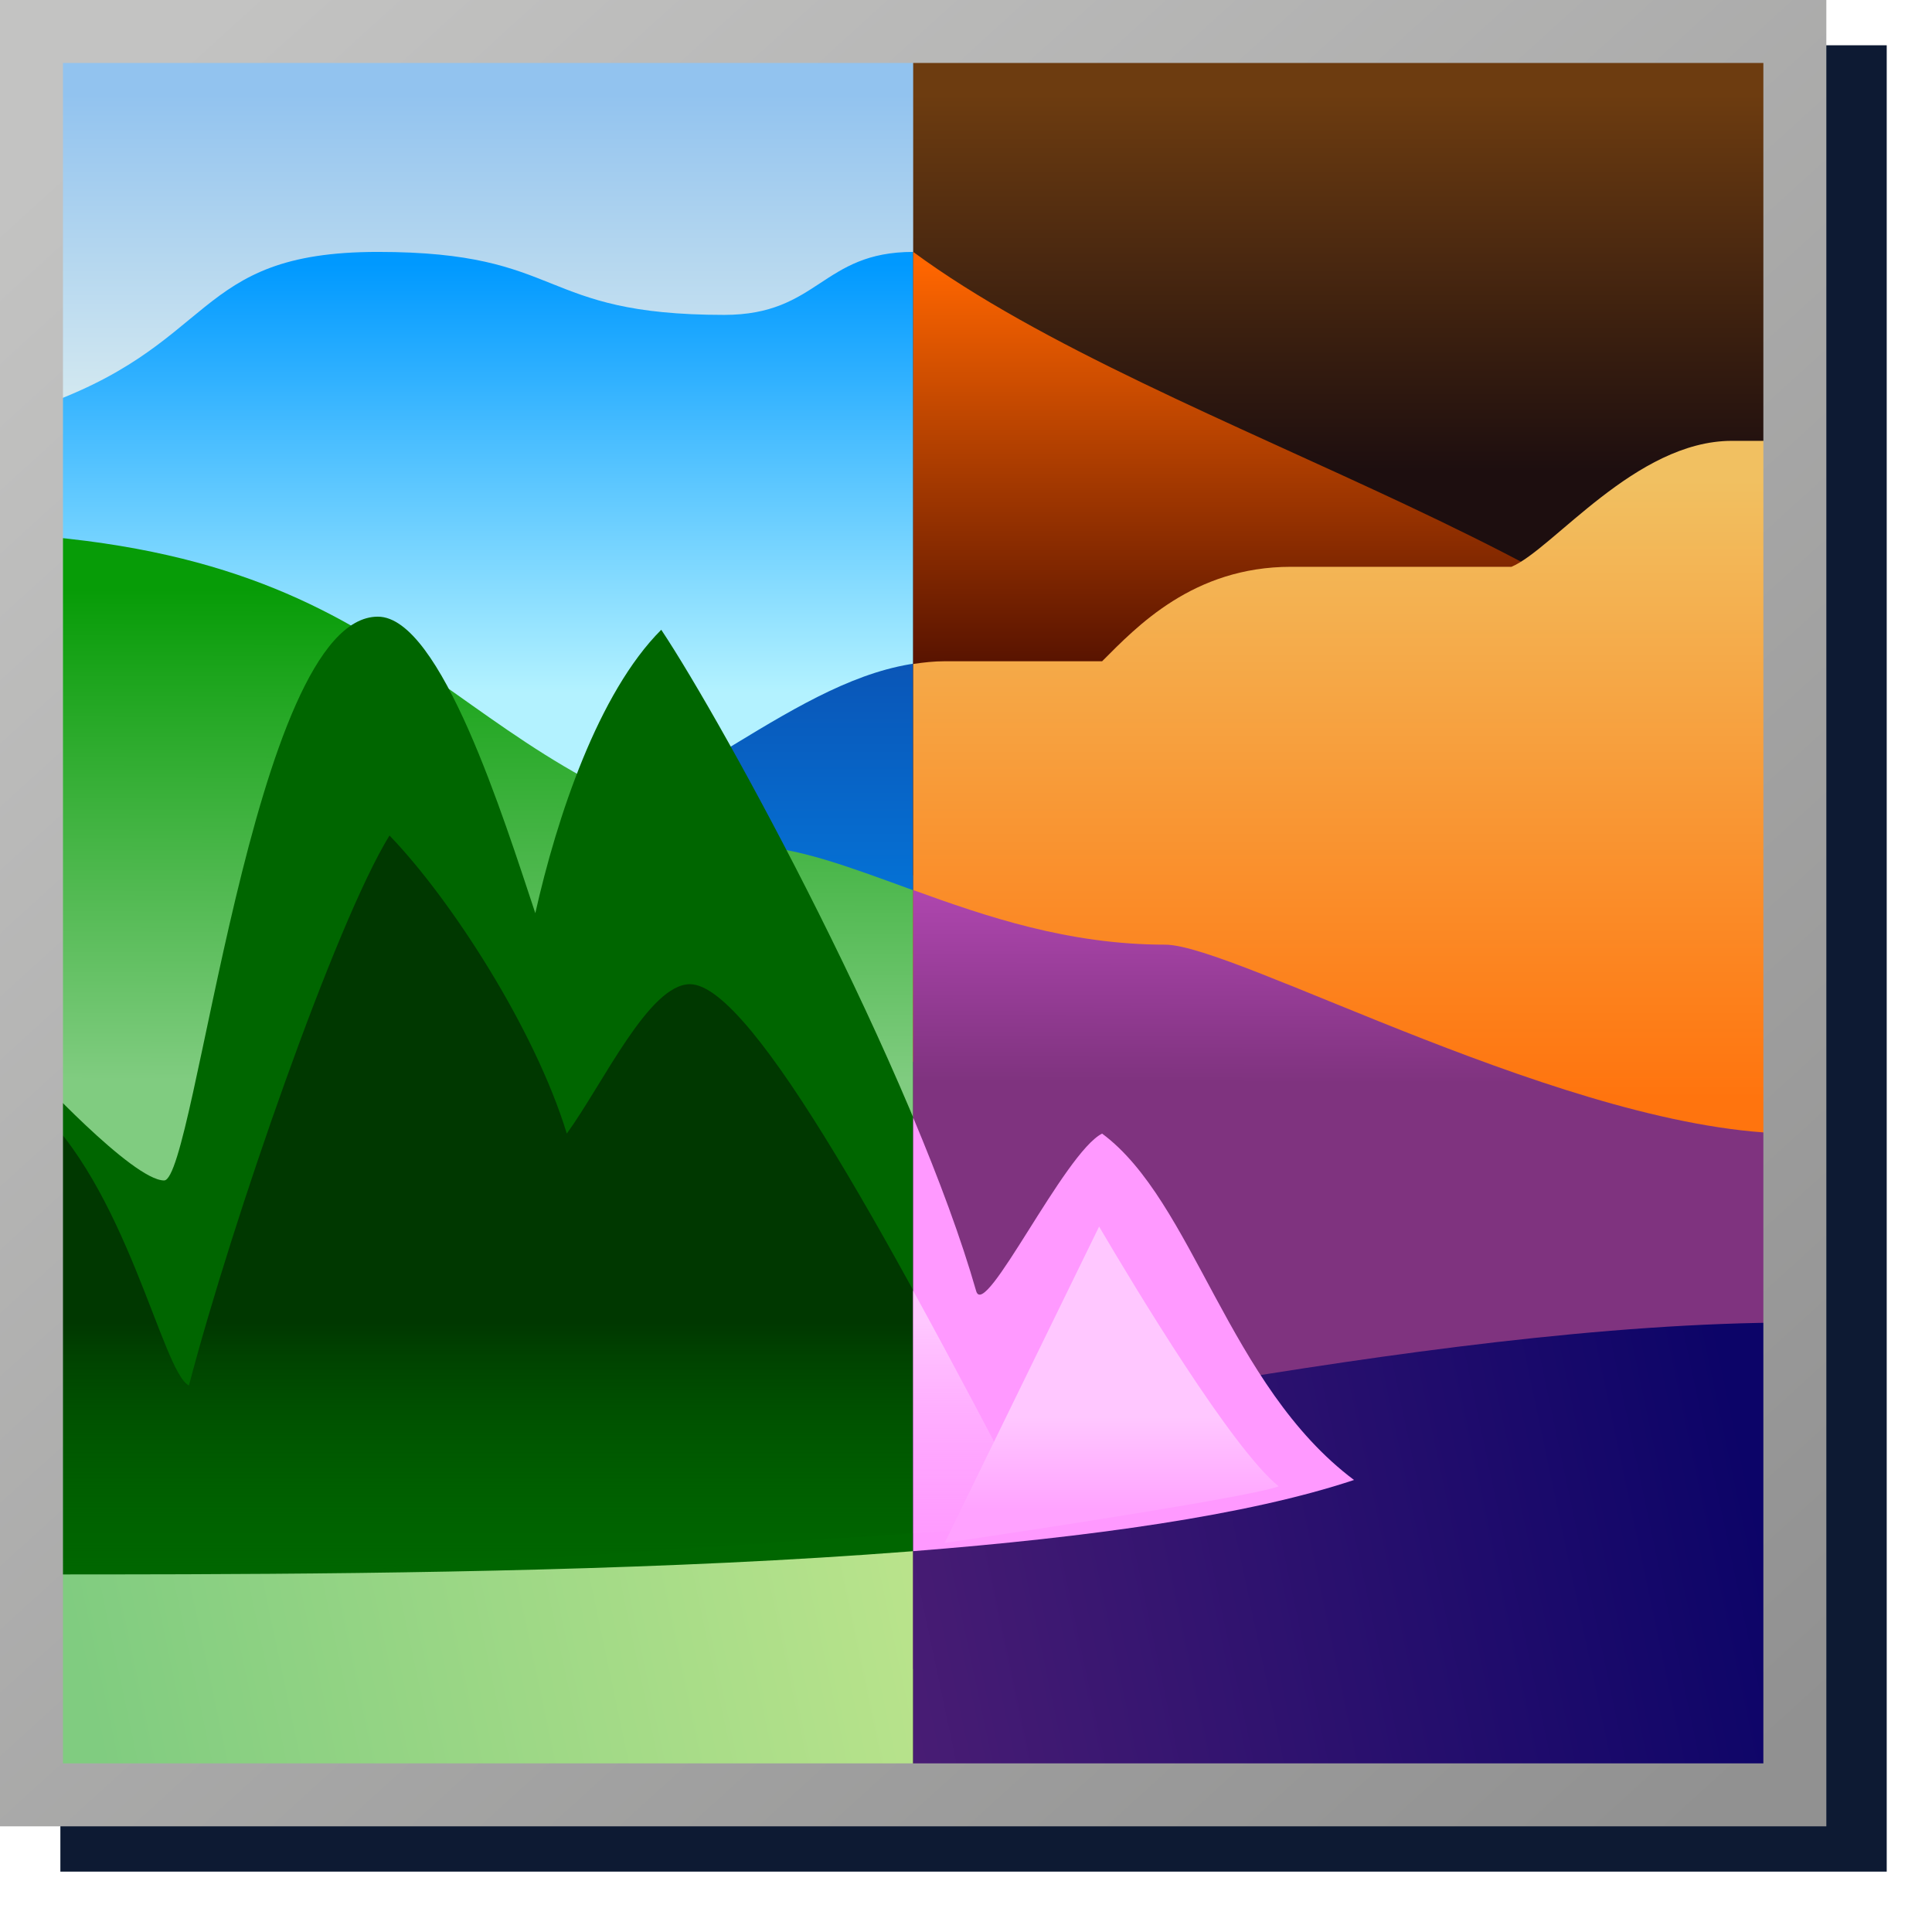 <?xml version="1.0" encoding="UTF-8" standalone="no"?>
<svg
   inkscape:export-ydpi="12"
   inkscape:export-xdpi="12"
   inkscape:export-filename="color-mode-invert-image.png"
   sodipodi:docname="invert-colors_32.svg"
   inkscape:version="1.1.2 (0a00cf5339, 2022-02-04)"
   id="svg8"
   version="1.1"
   viewBox="0 0 256 256"
   height="256"
   width="256"
   xmlns:inkscape="http://www.inkscape.org/namespaces/inkscape"
   xmlns:sodipodi="http://sodipodi.sourceforge.net/DTD/sodipodi-0.dtd"
   xmlns:xlink="http://www.w3.org/1999/xlink"
   xmlns="http://www.w3.org/2000/svg"
   xmlns:svg="http://www.w3.org/2000/svg"
   xmlns:rdf="http://www.w3.org/1999/02/22-rdf-syntax-ns#"
   xmlns:cc="http://creativecommons.org/ns#"
   xmlns:dc="http://purl.org/dc/elements/1.1/">
  <defs
     id="defs2">
    <linearGradient
       id="linearGradient1215"
       inkscape:collect="always">
      <stop
         id="stop1211"
         offset="0"
         style="stop-color:#80cc80;stop-opacity:1" />
      <stop
         id="stop1213"
         offset="1"
         style="stop-color:#f3fb97;stop-opacity:1" />
    </linearGradient>
    <linearGradient
       inkscape:collect="always"
       id="linearGradient1209">
      <stop
         style="stop-color:#003800;stop-opacity:1"
         offset="0"
         id="stop1205" />
      <stop
         style="stop-color:#005d00;stop-opacity:0"
         offset="1"
         id="stop1207" />
    </linearGradient>
    <linearGradient
       id="linearGradient1193"
       inkscape:collect="always">
      <stop
         id="stop1189"
         offset="0"
         style="stop-color:#003800;stop-opacity:1" />
      <stop
         id="stop1191"
         offset="1"
         style="stop-color:#005d00;stop-opacity:1" />
    </linearGradient>
    <linearGradient
       id="linearGradient1181"
       inkscape:collect="always">
      <stop
         id="stop1177"
         offset="0"
         style="stop-color:#079c07;stop-opacity:1" />
      <stop
         id="stop1179"
         offset="1"
         style="stop-color:#80cc80;stop-opacity:1" />
    </linearGradient>
    <linearGradient
       id="linearGradient1173"
       inkscape:collect="always">
      <stop
         id="stop1169"
         offset="0"
         style="stop-color:#0e3f9e;stop-opacity:1" />
      <stop
         id="stop1171"
         offset="1"
         style="stop-color:#008bf1;stop-opacity:1" />
    </linearGradient>
    <linearGradient
       id="linearGradient1165"
       inkscape:collect="always">
      <stop
         id="stop1161"
         offset="0"
         style="stop-color:#0099ff;stop-opacity:1" />
      <stop
         id="stop1163"
         offset="1"
         style="stop-color:#b3f2ff;stop-opacity:1" />
    </linearGradient>
    <linearGradient
       id="linearGradient1153"
       inkscape:collect="always">
      <stop
         id="stop1149"
         offset="0"
         style="stop-color:#c3c3c2;stop-opacity:1" />
      <stop
         id="stop1151"
         offset="1"
         style="stop-color:#919191;stop-opacity:1" />
    </linearGradient>
    <linearGradient
       id="linearGradient1145"
       inkscape:collect="always">
      <stop
         id="stop1141"
         offset="0"
         style="stop-color:#92c3ef;stop-opacity:1" />
      <stop
         id="stop1143"
         offset="1"
         style="stop-color:#e2f1f0;stop-opacity:1" />
    </linearGradient>
    <linearGradient
       gradientTransform="matrix(8.345,0,0,8.345,174.727,0)"
       gradientUnits="userSpaceOnUse"
       y2="7.5"
       x2="4.068"
       y1="1.5"
       x1="4.068"
       id="linearGradient1147"
       xlink:href="#linearGradient1145"
       inkscape:collect="always" />
    <linearGradient
       gradientUnits="userSpaceOnUse"
       y2="28.5"
       x2="39.568"
       y1="1"
       x1="14.568"
       id="linearGradient1155"
       xlink:href="#linearGradient1153"
       inkscape:collect="always"
       gradientTransform="matrix(8.345,0,0,8.345,-88.135,0)" />
    <linearGradient
       gradientUnits="userSpaceOnUse"
       y2="11"
       x2="21.148"
       y1="4.188"
       x1="21.148"
       id="linearGradient1167"
       xlink:href="#linearGradient1165"
       inkscape:collect="always"
       gradientTransform="matrix(8.345,0,0,8.345,-88.135,0)" />
    <linearGradient
       gradientUnits="userSpaceOnUse"
       y2="17.444"
       x2="39.659"
       y1="7.612"
       x1="39.659"
       id="linearGradient1175"
       xlink:href="#linearGradient1173"
       inkscape:collect="always"
       gradientTransform="matrix(8.345,0,0,8.345,-88.135,0)" />
    <linearGradient
       gradientUnits="userSpaceOnUse"
       y2="17.146"
       x2="14.172"
       y1="9.355"
       x1="14.193"
       id="linearGradient1183"
       xlink:href="#linearGradient1181"
       inkscape:collect="always"
       gradientTransform="matrix(8.345,0,0,8.345,-88.135,0)" />
    <linearGradient
       gradientUnits="userSpaceOnUse"
       y2="25"
       x2="19.068"
       y1="21"
       x1="19.068"
       id="linearGradient1195"
       xlink:href="#linearGradient1209"
       inkscape:collect="always"
       gradientTransform="matrix(8.345,0,0,8.345,-88.135,0)" />
    <linearGradient
       gradientUnits="userSpaceOnUse"
       y2="24"
       x2="29.568"
       y1="22.5"
       x1="29.568"
       id="linearGradient1203"
       xlink:href="#linearGradient1193"
       inkscape:collect="always"
       gradientTransform="matrix(8.345,0,0,8.345,-88.135,0)" />
    <linearGradient
       gradientUnits="userSpaceOnUse"
       y2="22"
       x2="39.568"
       y1="27.5"
       x1="13.568"
       id="linearGradient1217"
       xlink:href="#linearGradient1215"
       inkscape:collect="always"
       gradientTransform="matrix(8.345,0,0,8.345,-88.135,0)" />
    <filter
       height="1.15"
       y="-0.075"
       width="1.15"
       x="-0.075"
       id="filter1282"
       style="color-interpolation-filters:sRGB"
       inkscape:collect="always">
      <feGaussianBlur
         id="feGaussianBlur1284"
         stdDeviation="7.562"
         inkscape:collect="always" />
    </filter>
    <linearGradient
       inkscape:collect="always"
       xlink:href="#linearGradient1743"
       id="linearGradient881"
       gradientUnits="userSpaceOnUse"
       gradientTransform="matrix(8.345,0,0,8.345,162.159,0)"
       x1="4.068"
       y1="1.5"
       x2="4.068"
       y2="7.5" />
    <linearGradient
       inkscape:collect="always"
       xlink:href="#linearGradient9472"
       id="linearGradient886"
       gradientUnits="userSpaceOnUse"
       gradientTransform="matrix(8.345,0,0,8.345,-100.703,0)"
       x1="21.148"
       y1="4.188"
       x2="21.148"
       y2="11" />
    <linearGradient
       inkscape:collect="always"
       xlink:href="#linearGradient9741"
       id="linearGradient891"
       gradientUnits="userSpaceOnUse"
       gradientTransform="matrix(8.345,0,0,8.345,-100.703,0)"
       x1="39.659"
       y1="7.612"
       x2="39.659"
       y2="17.444" />
    <linearGradient
       inkscape:collect="always"
       xlink:href="#linearGradient784"
       id="linearGradient896"
       gradientUnits="userSpaceOnUse"
       gradientTransform="matrix(8.345,0,0,8.345,-100.703,0)"
       x1="14.193"
       y1="9.355"
       x2="14.172"
       y2="17.146" />
    <linearGradient
       inkscape:collect="always"
       xlink:href="#linearGradient5823"
       id="linearGradient901"
       gradientUnits="userSpaceOnUse"
       gradientTransform="matrix(8.345,0,0,8.345,-100.703,0)"
       x1="13.568"
       y1="27.5"
       x2="39.568"
       y2="22" />
    <linearGradient
       inkscape:collect="always"
       xlink:href="#linearGradient9251"
       id="linearGradient909"
       gradientUnits="userSpaceOnUse"
       gradientTransform="matrix(8.345,0,0,8.345,-100.703,0)"
       x1="19.068"
       y1="21"
       x2="19.068"
       y2="25" />
    <linearGradient
       inkscape:collect="always"
       xlink:href="#linearGradient5096"
       id="linearGradient914"
       gradientUnits="userSpaceOnUse"
       gradientTransform="matrix(8.345,0,0,8.345,-100.703,0)"
       x1="29.568"
       y1="22.5"
       x2="29.568"
       y2="24" />
    <linearGradient
       inkscape:collect="always"
       id="linearGradient1743">
      <stop
         id="stop2820"
         offset="0"
         style="stop-color:#6d3c10;stop-opacity:1" />
      <stop
         id="stop2822"
         offset="1"
         style="stop-color:#1d0e0f;stop-opacity:1" />
    </linearGradient>
    <linearGradient
       inkscape:collect="always"
       id="linearGradient9472">
      <stop
         id="stop2825"
         offset="0"
         style="stop-color:#ff6600;stop-opacity:1" />
      <stop
         id="stop2827"
         offset="1"
         style="stop-color:#4c0d00;stop-opacity:1" />
    </linearGradient>
    <linearGradient
       inkscape:collect="always"
       id="linearGradient9741">
      <stop
         id="stop2830"
         offset="0"
         style="stop-color:#f1c061;stop-opacity:1" />
      <stop
         id="stop2832"
         offset="1"
         style="stop-color:#ff740e;stop-opacity:1" />
    </linearGradient>
    <linearGradient
       inkscape:collect="always"
       id="linearGradient784">
      <stop
         id="stop2835"
         offset="0"
         style="stop-color:#f863f8;stop-opacity:1" />
      <stop
         id="stop2837"
         offset="1"
         style="stop-color:#7f337f;stop-opacity:1" />
    </linearGradient>
    <linearGradient
       inkscape:collect="always"
       id="linearGradient5823">
      <stop
         id="stop2840"
         offset="0"
         style="stop-color:#7f337f;stop-opacity:1" />
      <stop
         id="stop2842"
         offset="1"
         style="stop-color:#0c0468;stop-opacity:1" />
    </linearGradient>
    <linearGradient
       inkscape:collect="always"
       id="linearGradient9251">
      <stop
         style="stop-color:#ffc7ff;stop-opacity:1"
         offset="0"
         id="stop2845" />
      <stop
         style="stop-color:#ffa2ff;stop-opacity:0"
         offset="1"
         id="stop2847" />
    </linearGradient>
    <linearGradient
       inkscape:collect="always"
       id="linearGradient5096">
      <stop
         id="stop2850"
         offset="0"
         style="stop-color:#ffc7ff;stop-opacity:1" />
      <stop
         id="stop2852"
         offset="1"
         style="stop-color:#ffa2ff;stop-opacity:1" />
    </linearGradient>
  </defs>
  <sodipodi:namedview
     inkscape:snap-global="true"
     inkscape:bbox-paths="false"
     fit-margin-bottom="0"
     fit-margin-right="0"
     fit-margin-left="0"
     fit-margin-top="0"
     inkscape:bbox-nodes="true"
     inkscape:snap-bbox="true"
     inkscape:window-maximized="1"
     inkscape:window-y="0"
     inkscape:window-x="0"
     inkscape:window-height="2043"
     inkscape:window-width="3840"
     units="px"
     showgrid="false"
     inkscape:document-rotation="0"
     inkscape:current-layer="layer1"
     inkscape:document-units="px"
     inkscape:cy="130.4612"
     inkscape:cx="-104.29825"
     inkscape:zoom="2.8284271"
     inkscape:pageshadow="2"
     inkscape:pageopacity="0.0"
     borderopacity="1.0"
     bordercolor="#666666"
     pagecolor="#ffffff"
     id="base"
     inkscape:object-paths="false"
     inkscape:snap-smooth-nodes="true"
     inkscape:snap-others="true"
     inkscape:snap-grids="true"
     showguides="true"
     inkscape:pagecheckerboard="0">
    <inkscape:grid
       originy="0"
       originx="0"
       id="grid1504"
       type="xygrid" />
    <inkscape:grid
       originy="0"
       originx="0"
       spacingy="0.5"
       spacingx="0.5"
       id="grid1507"
       type="xygrid" />
  </sodipodi:namedview>
  <g
     transform="translate(-12.568)"
     id="layer1"
     inkscape:groupmode="layer"
     inkscape:label="Layer 1">
    <path
       d="M 20.568,6 V 10.172 248 H 262.568 V 6 Z"
       style="fill:#0d1a33;fill-opacity:1;fill-rule:evenodd;stroke:none;stroke-width:8.345;stroke-linecap:round;stroke-linejoin:miter;stroke-miterlimit:11.1;stroke-dasharray:none;stroke-opacity:1;filter:url(#filter1282);stop-color:#000000"
       id="rect1230" />
    <g
       id="g1106">
      <rect
         style="fill:url(#linearGradient1147);fill-opacity:1;fill-rule:evenodd;stroke:none;stroke-width:8.345;stroke-linecap:round;stroke-linejoin:miter;stroke-miterlimit:11.1;stroke-dasharray:none;stroke-opacity:1;stop-color:#000000"
         id="rect1139"
         width="233.655"
         height="233.655"
         x="16.74"
         y="4.172" />
      <path
         style="fill:url(#linearGradient1167);fill-opacity:1;stroke:none;stroke-width:8.345px;stroke-linecap:butt;stroke-linejoin:miter;stroke-opacity:1"
         d="M 16.74,54.241 C 41.775,45.897 37.602,33.379 62.637,33.379 c 25.034,0 20.862,8.345 45.897,8.345 12.517,0 12.899,-8.345 25.034,-8.345 33.587,24.755 101.917,41.109 116.828,70.931 L 83.499,121 16.74,112.655 Z"
         id="path1137"
         sodipodi:nodetypes="cssccccc" />
      <path
         style="fill:url(#linearGradient1175);fill-opacity:1;stroke:none;stroke-width:8.345px;stroke-linecap:butt;stroke-linejoin:miter;stroke-opacity:1"
         d="m 250.395,58.414 h -8.345 c -12.753,0 -23.71,14.374 -29.207,16.69 h -29.207 c -12.994,0 -20.475,7.958 -25.034,12.517 h -20.862 c -16.69,0 -31.055,15.912 -54.241,25.034 l 104.31,58.414 h 62.586 z"
         id="path1135"
         sodipodi:nodetypes="cscscscccc" />
      <path
         style="fill:url(#linearGradient1183);fill-opacity:1;stroke:none;stroke-width:8.345px;stroke-linecap:butt;stroke-linejoin:miter;stroke-opacity:1"
         d="m 16.74,70.931 c 54.241,4.172 55.321,33.011 100.138,41.724 12.952,2.518 29.207,12.517 50.069,12.517 9.33,0 54.241,25.034 83.448,25.034 v 70.931 H 16.74 Z"
         id="path1127"
         sodipodi:nodetypes="csscccc" />
      <path
         style="fill:url(#linearGradient1217);fill-opacity:1;stroke:none;stroke-width:8.345px;stroke-linecap:butt;stroke-linejoin:miter;stroke-opacity:1"
         d="m 250.395,175.241 c -25.034,0 -54.241,4.172 -79.276,8.345 -25.034,4.172 -154.379,12.517 -154.379,12.517 v 41.724 H 250.395 Z"
         id="path1129"
         sodipodi:nodetypes="cscccc" />
      <path
         style="fill:#006600;fill-opacity:1;stroke:none;stroke-width:8.345px;stroke-linecap:butt;stroke-linejoin:miter;stroke-opacity:1"
         d="m 158.602,150.207 c -5.013,2.52 -15.543,24.874 -16.69,20.862 C 133.568,141.862 108.533,95.966 100.188,83.448 91.844,91.793 86.372,108.235 83.499,121 79.326,108.483 70.982,81.711 62.637,81.711 c -16.69,0 -24.151,74.705 -28.324,74.705 -4.172,0 -17.573,-14.554 -17.573,-14.554 v 66.759 c 50.069,0 137.69,0 175.241,-12.517 -16.69,-12.517 -21.252,-36.9 -33.379,-45.897 z"
         id="path1131"
         sodipodi:nodetypes="csccsscccc" />
      <path
         style="fill:url(#linearGradient1195);fill-opacity:1;stroke:none;stroke-width:8.345px;stroke-linecap:butt;stroke-linejoin:miter;stroke-opacity:1"
         d="m 37.602,183.586 c 5.698,-21.724 19.427,-61.274 26.575,-72.875 8.014,8.283 19.224,25.527 23.494,39.496 4.824,-6.646 10.884,-19.796 16.321,-19.796 8.345,0 27.658,36.218 46.122,71.753 -53.421,3.043 -122.697,9.303 -133.373,6.456 v -62.586 c 12.585,10.908 17.282,35.763 20.862,37.552 z"
         id="path1133"
         sodipodi:nodetypes="cccscccc" />
      <path
         style="fill:url(#linearGradient1203);fill-opacity:1;stroke:none;stroke-width:8.345px;stroke-linecap:butt;stroke-linejoin:miter;stroke-opacity:1"
         d="m 137.74,204.448 c 1.031,-2.164 16.389,-33.543 20.463,-41.92 4.833,8.218 17.596,29.399 23.794,34.421 -4.374,1.65 -44.257,7.499 -44.257,7.499 z"
         id="path1187"
         sodipodi:nodetypes="cccc" />
    </g>
    <g
       id="g1469">
      <path
         id="rect1453"
         style="fill:url(#linearGradient881);fill-opacity:1;fill-rule:evenodd;stroke:none;stroke-width:8.345;stroke-linecap:round;stroke-linejoin:miter;stroke-miterlimit:11.1;stroke-dasharray:none;stroke-opacity:1;stop-color:#ffffff"
         d="M 121 4.172 L 121 237.828 L 237.828 237.828 L 237.828 4.172 L 121 4.172 z "
         transform="translate(12.568)" />
      <path
         id="path1455"
         style="fill:url(#linearGradient886);fill-opacity:1;stroke:none;stroke-width:8.345px;stroke-linecap:butt;stroke-linejoin:miter;stroke-opacity:1"
         d="M 121 33.379 L 121 115.994 L 237.828 104.311 C 222.917 74.489 154.587 58.134 121 33.379 z "
         transform="translate(12.568)" />
      <path
         id="path1457"
         style="fill:url(#linearGradient891);fill-opacity:1;stroke:none;stroke-width:8.345px;stroke-linecap:butt;stroke-linejoin:miter;stroke-opacity:1"
         d="M 229.482 58.414 C 216.729 58.414 205.772 72.788 200.275 75.104 L 171.068 75.104 C 158.074 75.104 150.595 83.061 146.035 87.621 L 125.172 87.621 C 123.766 87.621 122.38 87.77 121 87.982 L 121 140.693 L 175.242 171.068 L 237.828 171.068 L 237.828 58.414 L 229.482 58.414 z "
         transform="translate(12.568)" />
      <path
         id="path1459"
         style="fill:url(#linearGradient896);fill-opacity:1;stroke:none;stroke-width:8.345px;stroke-linecap:butt;stroke-linejoin:miter;stroke-opacity:1"
         d="M 121 117.936 L 121 221.139 L 237.828 221.139 L 237.828 150.207 C 208.621 150.207 163.709 125.172 154.379 125.172 C 141.553 125.172 130.646 121.432 121 117.936 z "
         transform="translate(12.568)" />
      <path
         id="path1461"
         style="fill:url(#linearGradient901);fill-opacity:1;stroke:none;stroke-width:8.345px;stroke-linecap:butt;stroke-linejoin:miter;stroke-opacity:1"
         d="M 237.828 175.242 C 212.794 175.242 183.585 179.414 158.551 183.586 C 151.935 184.689 137.872 186.085 121 187.539 L 121 237.828 L 237.828 237.828 L 237.828 175.242 z "
         transform="translate(12.568)" />
      <path
         id="path1463"
         style="fill:#ff99ff;fill-opacity:1;stroke:none;stroke-width:8.345px;stroke-linecap:butt;stroke-linejoin:miter;stroke-opacity:1"
         d="M 121 148.082 L 121 205.535 C 144.406 203.7 165.4 200.775 179.414 196.104 C 162.724 183.586 158.162 159.204 146.035 150.207 C 141.023 152.727 130.492 175.08 129.346 171.068 C 127.363 164.128 124.42 156.235 121 148.082 z "
         transform="translate(12.568)" />
      <path
         id="path1465"
         style="fill:url(#linearGradient909);fill-opacity:1;stroke:none;stroke-width:8.345px;stroke-linecap:butt;stroke-linejoin:miter;stroke-opacity:1"
         d="M 121 171.025 L 121 203.182 C 126.599 202.824 132.189 202.469 137.545 202.164 C 131.989 191.471 126.388 180.837 121 171.025 z "
         transform="translate(12.568)" />
      <path
         id="path1467"
         style="fill:url(#linearGradient914);fill-opacity:1;stroke:none;stroke-width:8.345px;stroke-linecap:butt;stroke-linejoin:miter;stroke-opacity:1"
         d="M 145.637 162.529 C 141.562 170.906 126.202 202.285 125.172 204.449 C 125.172 204.449 165.055 198.599 169.43 196.949 C 163.232 191.927 150.47 170.747 145.637 162.529 z "
         transform="translate(12.568)" />
    </g>
    <rect
       y="4.172"
       x="16.74"
       height="233.655"
       width="233.655"
       id="rect1157"
       style="fill:none;fill-opacity:1;fill-rule:evenodd;stroke:url(#linearGradient1155);stroke-width:8.345;stroke-linecap:round;stroke-linejoin:miter;stroke-miterlimit:11.1;stroke-dasharray:none;stroke-opacity:1;stop-color:#000000" />
  </g>
</svg>
